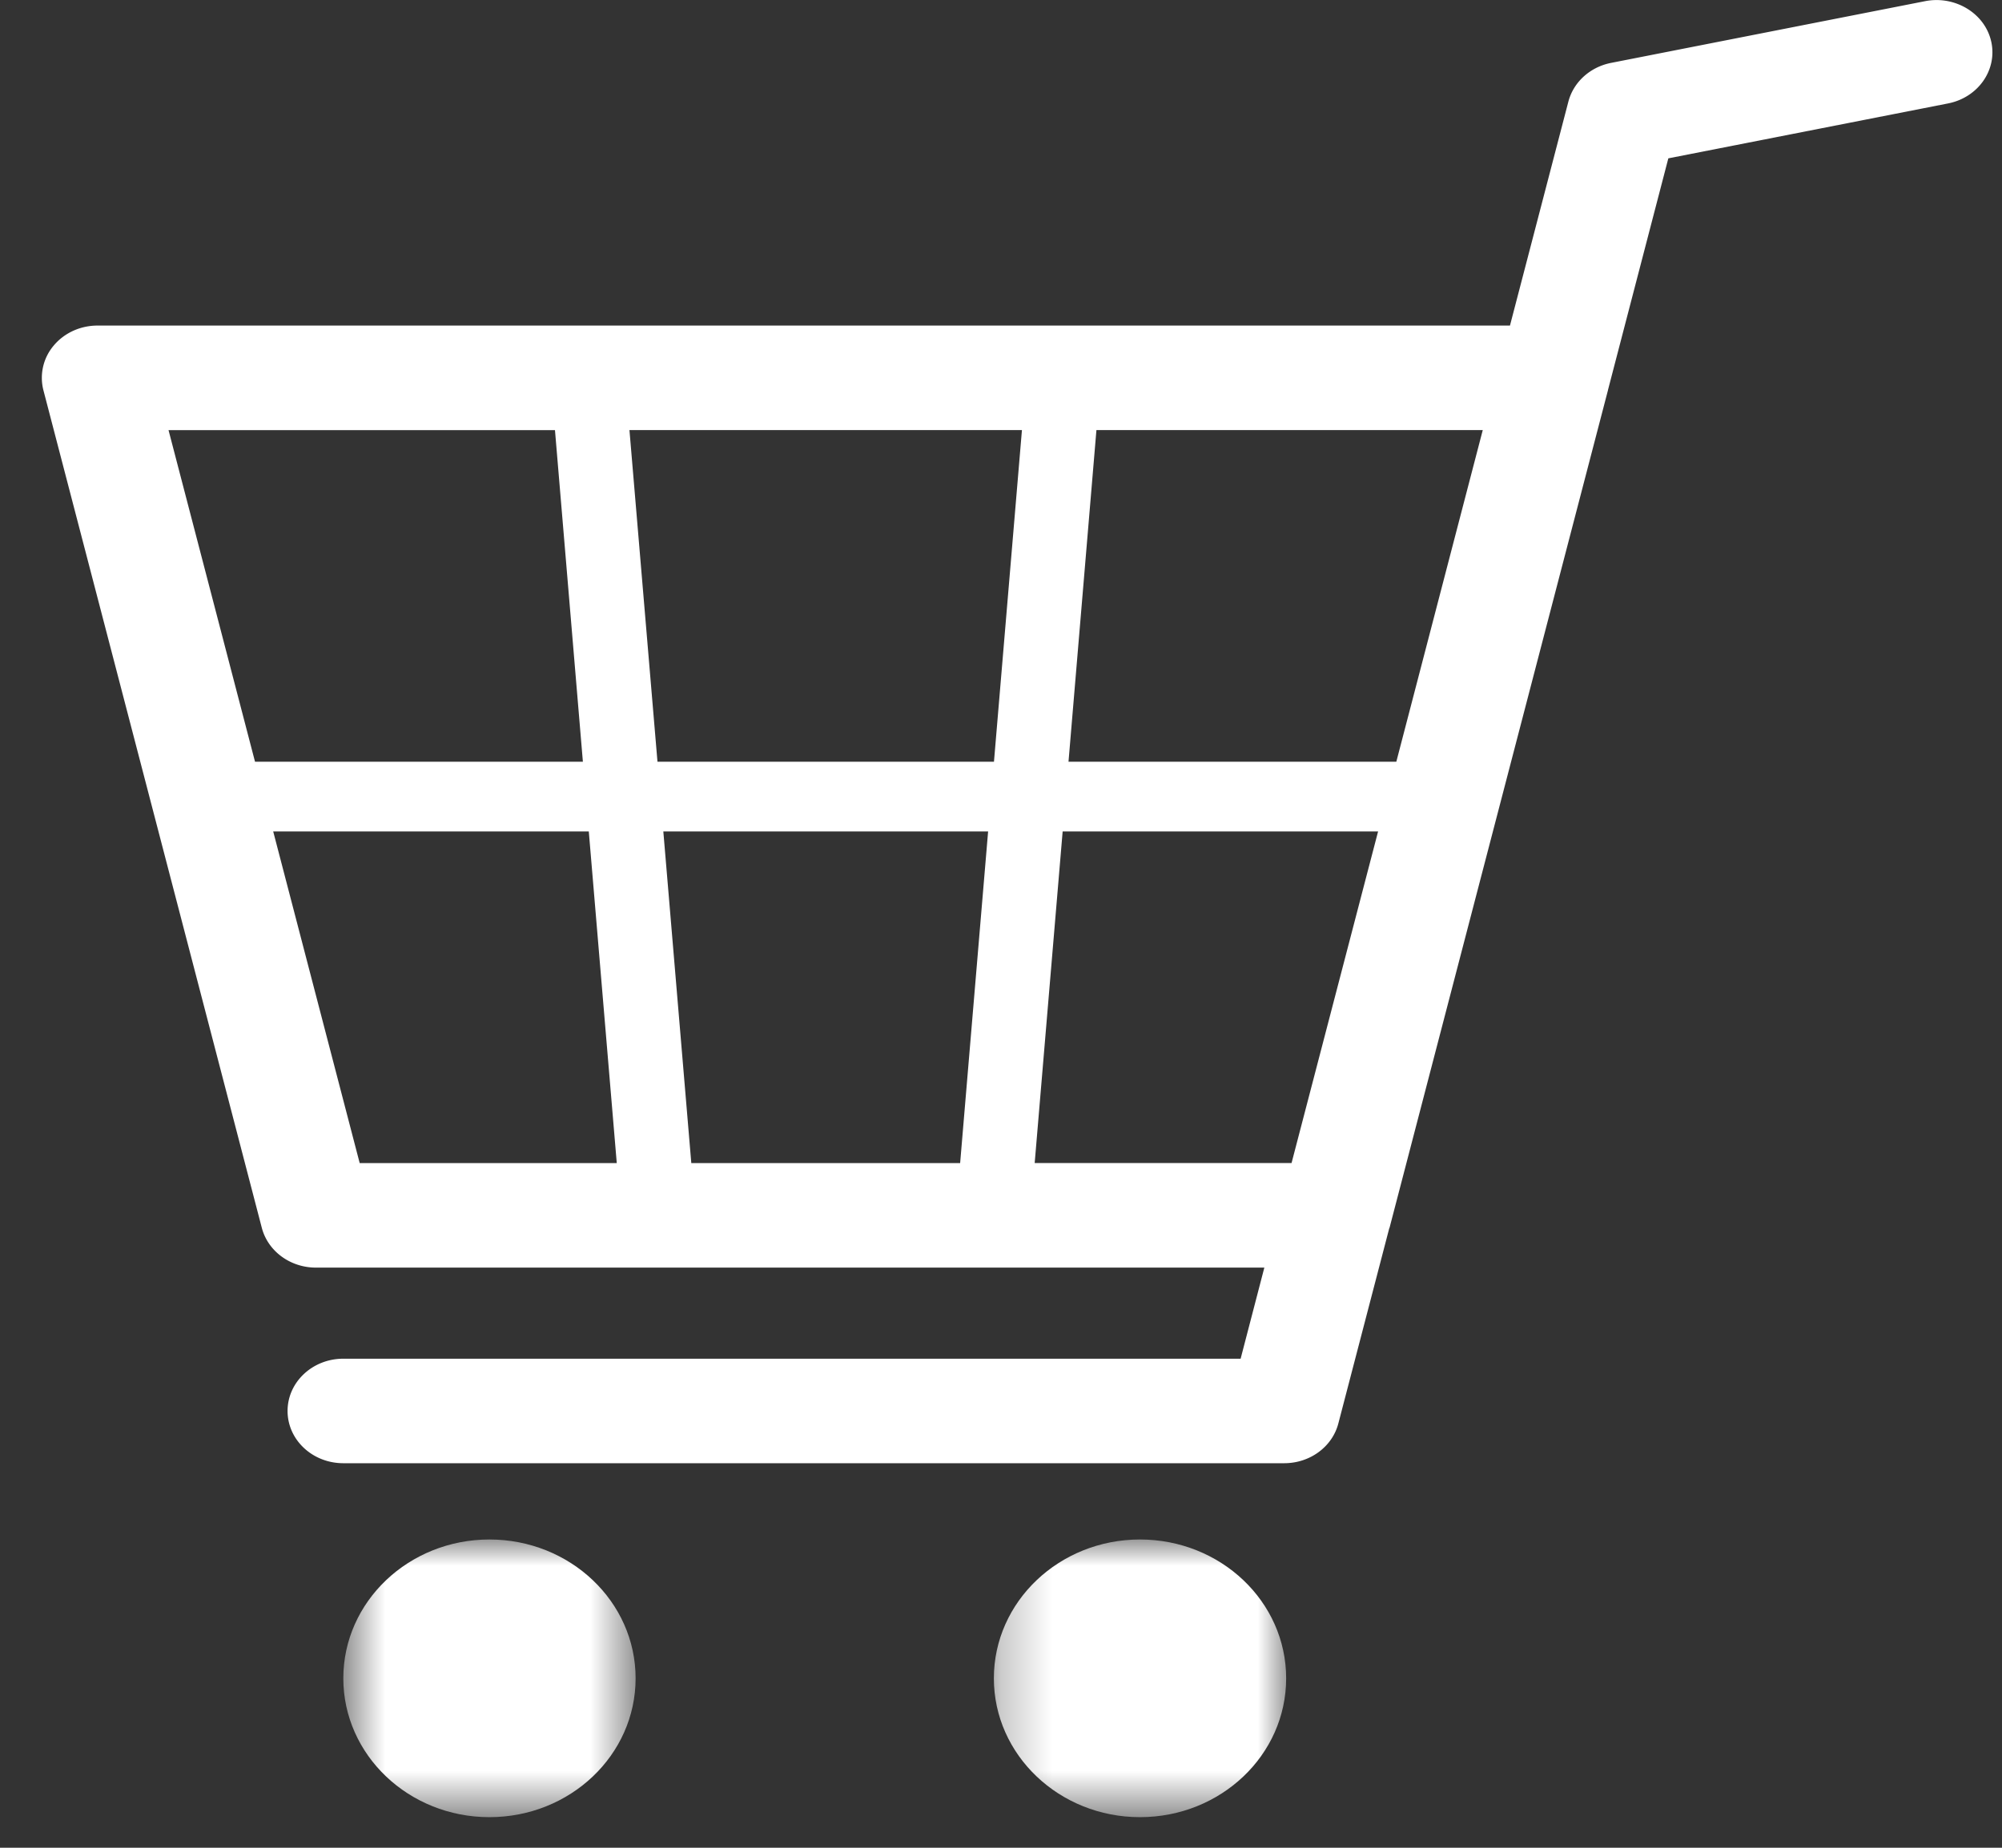 <svg width="39" height="36" fill="none" xmlns="http://www.w3.org/2000/svg"><rect width="100%" height="100%" fill="#333333" stroke="none"/><path d="M20.156 22.661l.545-6.462h6.145L25.16 22.66h-5.005zM5.322 16.199h6.148l.545 6.462H7.007l-1.685-6.462zm5.489-7.82l.544 6.462H4.968L3.283 8.38h7.528zm8.438 7.82l-.545 6.462h-5.237l-.545-6.462h6.327zm-6.441-1.358l-.546-6.462h7.646l-.545 6.462h-6.555zm14.393 0h-6.386l.544-6.462h7.526l-1.684 6.462zM38.79.81c-.123-.551-.703-.9-1.284-.788l-6.12 1.203c-.41.08-.733.374-.833.754l-1.138 4.364H1.9c-.334 0-.649.144-.854.39a.971.971 0 00-.2.871L5.1 23.921c.119.456.554.776 1.054.776H24.63l-.462 1.775H6.687c-.599 0-1.085.456-1.085 1.018 0 .563.486 1.018 1.086 1.018h18.33c.5 0 .936-.32 1.054-.776l.991-3.8.006-.011 4.255-16.318c.002-.006.001-.013.004-.019L32.5 3.085l5.45-1.07c.587-.116.963-.655.84-1.206z" fill="#fff"/><mask id="mask0_205_38" style="mask-type:luminance" maskUnits="userSpaceOnUse" x="6" y="29" width="7" height="7"><path d="M6.653 29.967h5.77v5.437h-5.77v-5.437z" fill="#fff"/></mask><g mask="url(#mask0_205_38)"><path d="M9.534 29.994c-1.571 0-2.846 1.211-2.846 2.705s1.275 2.705 2.846 2.705c1.573 0 2.848-1.21 2.848-2.705 0-1.494-1.275-2.705-2.848-2.705z" fill="#fff"/></g><mask id="mask1_205_38" style="mask-type:luminance" maskUnits="userSpaceOnUse" x="19" y="29" width="7" height="7"><path d="M19.252 29.967h5.887v5.437h-5.887v-5.437z" fill="#fff"/></mask><g mask="url(#mask1_205_38)"><path d="M22.207 29.994c-1.571 0-2.846 1.211-2.846 2.705s1.275 2.705 2.846 2.705c1.573 0 2.848-1.21 2.848-2.705 0-1.494-1.275-2.705-2.848-2.705z" fill="#fff"/></g></svg>